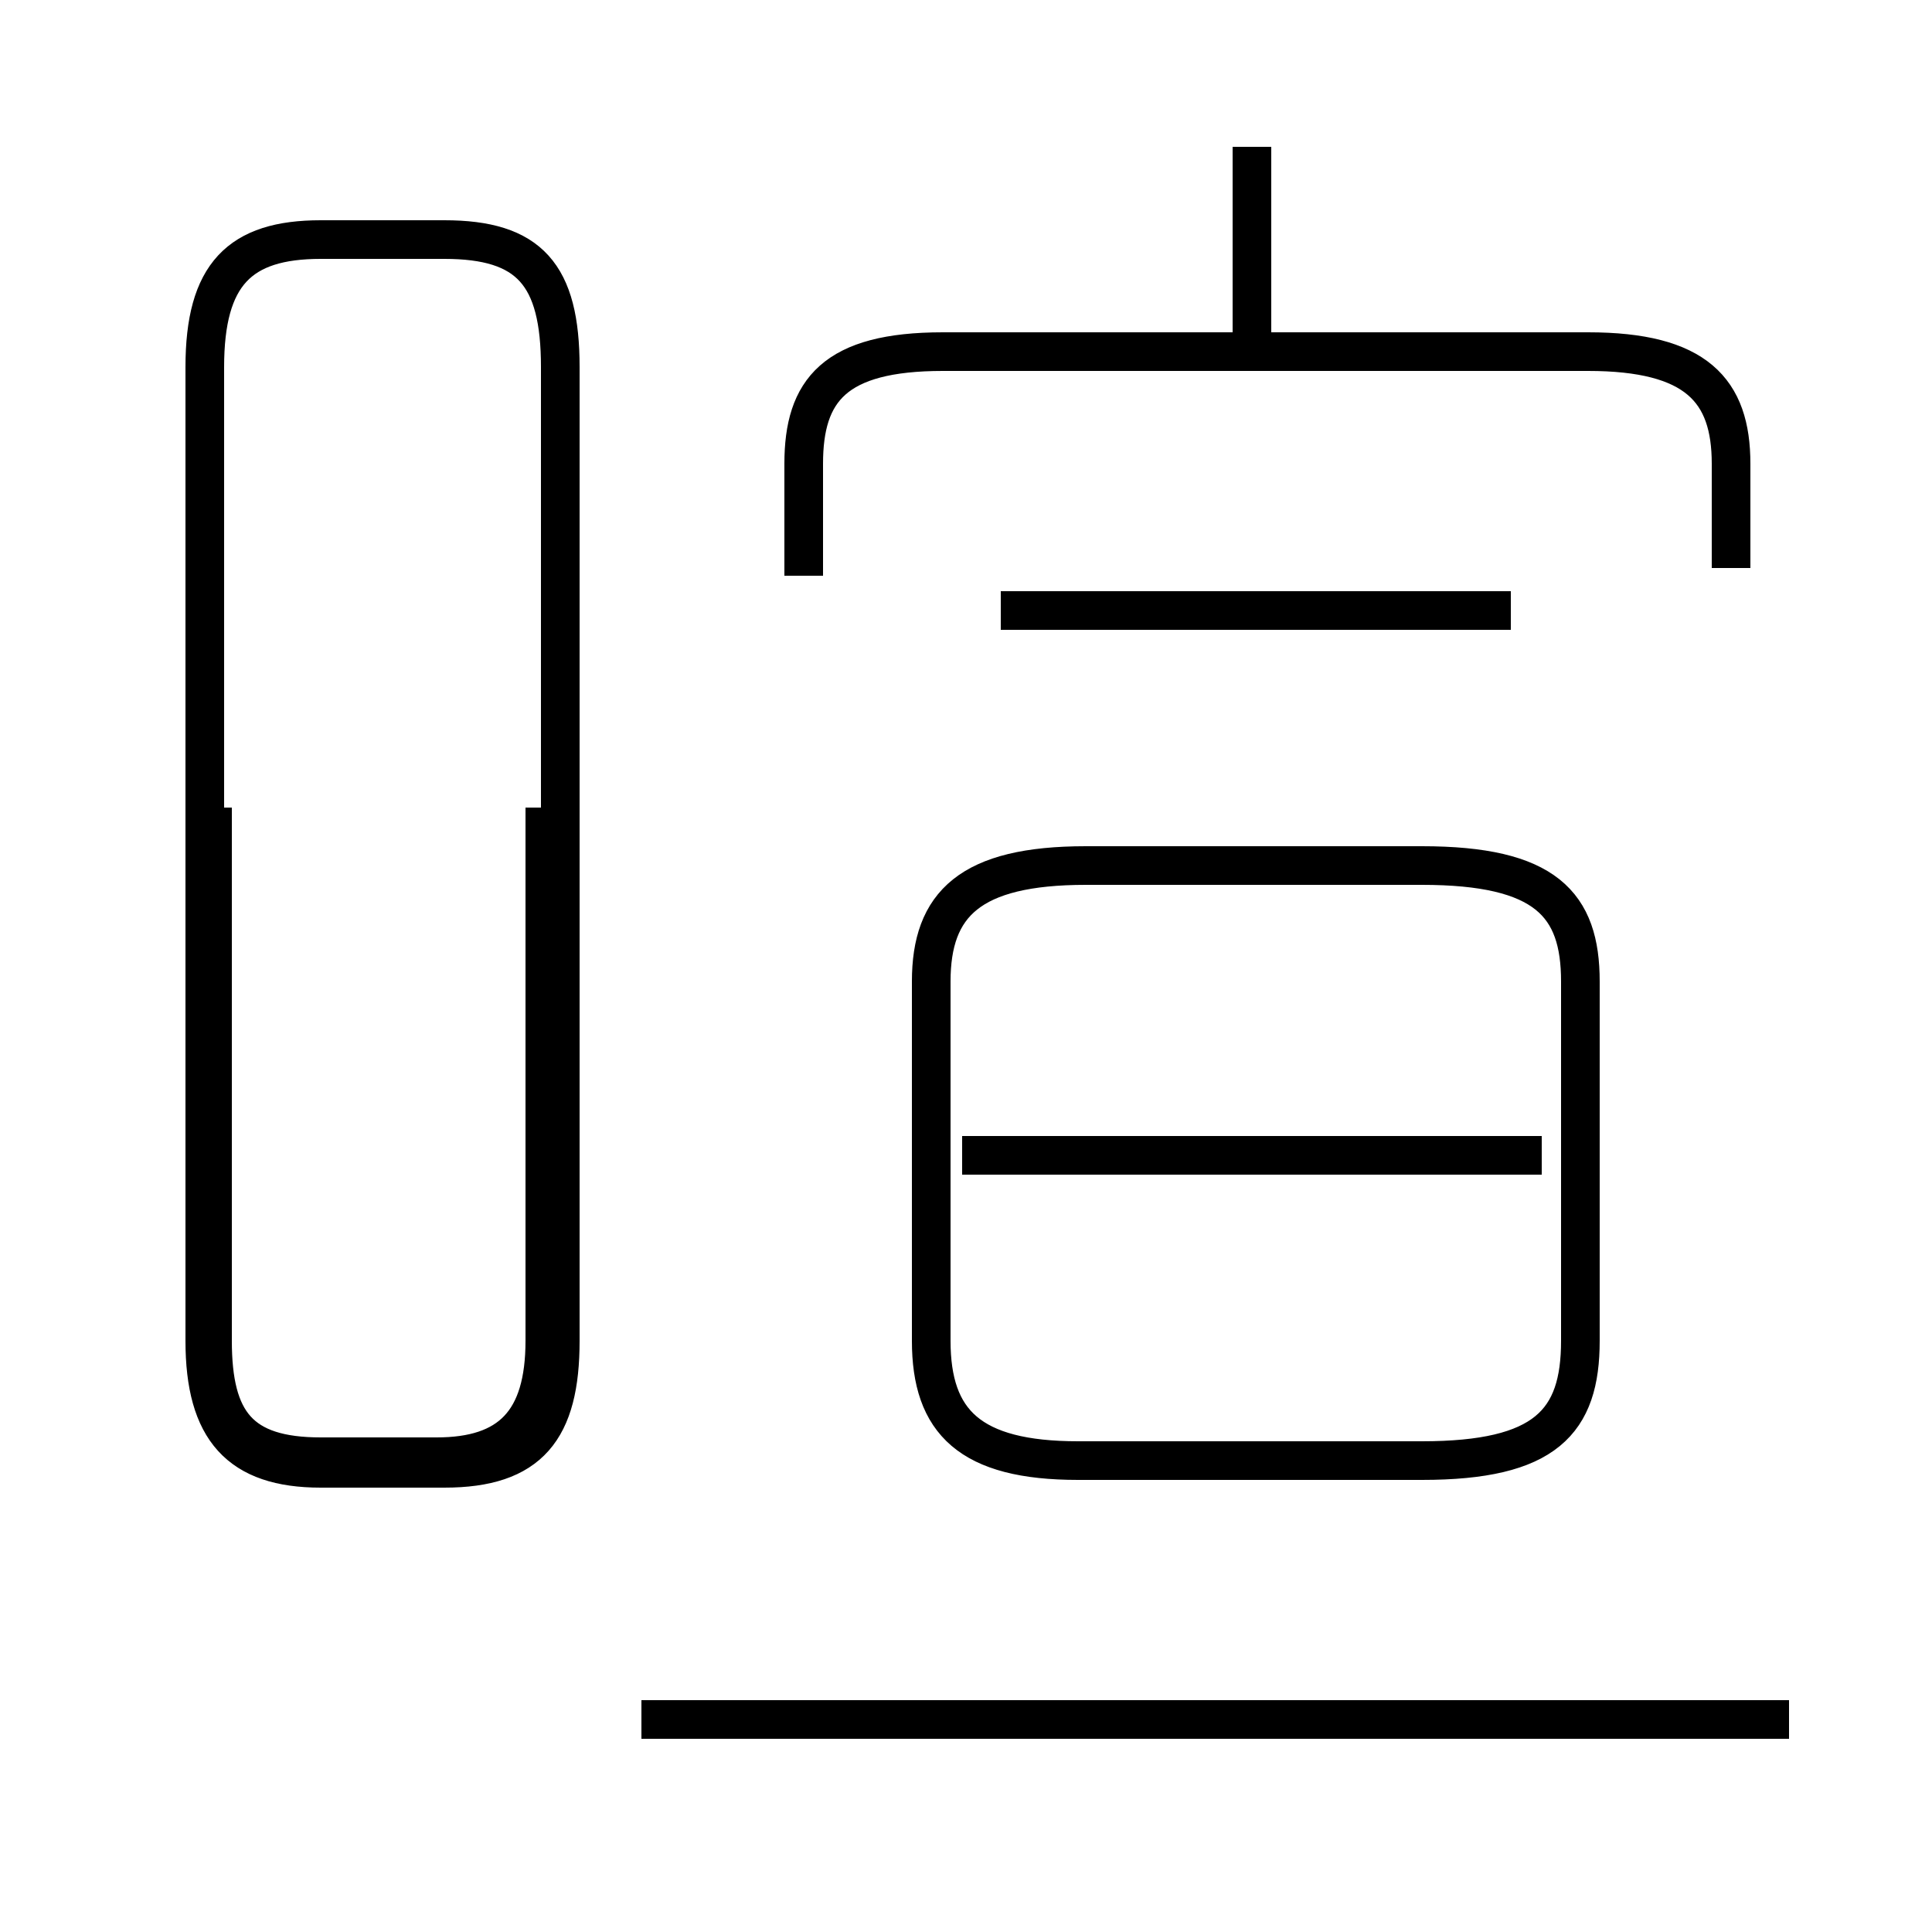 <?xml version='1.0' encoding='utf8'?>
<svg viewBox="0.0 -6.0 50.0 50.0" version="1.1" xmlns="http://www.w3.org/2000/svg">
<rect x="0.0" y="-6.0" width="50.0" height="50.0" fill="#808080" stroke="none"/>
<rect x="-1000" y="-1000" width="2000" height="2000" stroke="white" fill="white"/>
<g style="fill:white;stroke:#000000;  stroke-width:1">
<path d="M 8.3 -6.0 L 11.5 -6.0 C 13.7 -6.0 14.5 -7.0 14.5 -9.3 L 14.5 -34.5 C 14.5 -36.9 13.7 -37.8 11.5 -37.8 L 8.3 -37.8 C 6.2 -37.8 5.3 -36.9 5.3 -34.5 L 5.3 -9.3 C 5.3 -7.0 6.2 -6.0 8.3 -6.0 Z M 46.3 0.5 L 16.6 0.5 M 14.1 -23.1 L 14.1 -9.3 C 14.1 -7.2 13.2 -6.3 11.3 -6.3 L 8.3 -6.3 C 6.2 -6.3 5.5 -7.2 5.5 -9.3 L 5.5 -23.1 M 39.9 -14.1 L 24.9 -14.1 M 27.9 -6.2 L 36.8 -6.2 C 40.0 -6.2 40.9 -7.2 40.9 -9.3 L 40.9 -18.6 C 40.9 -20.6 40.0 -21.6 36.8 -21.6 L 28.1 -21.6 C 25.1 -21.6 24.1 -20.6 24.1 -18.6 L 24.1 -9.3 C 24.1 -7.2 25.1 -6.2 27.9 -6.2 Z M 44.8 -29.3 L 44.8 -32.0 C 44.8 -33.9 43.9 -34.9 41.1 -34.9 L 24.4 -34.9 C 21.6 -34.9 20.8 -33.9 20.8 -32.0 L 20.8 -29.1 M 39.1 -28.2 L 25.9 -28.2 M 32.4 -35.2 L 32.4 -40.2" transform="translate(0.0, 38.0)" />
</g>
</svg>